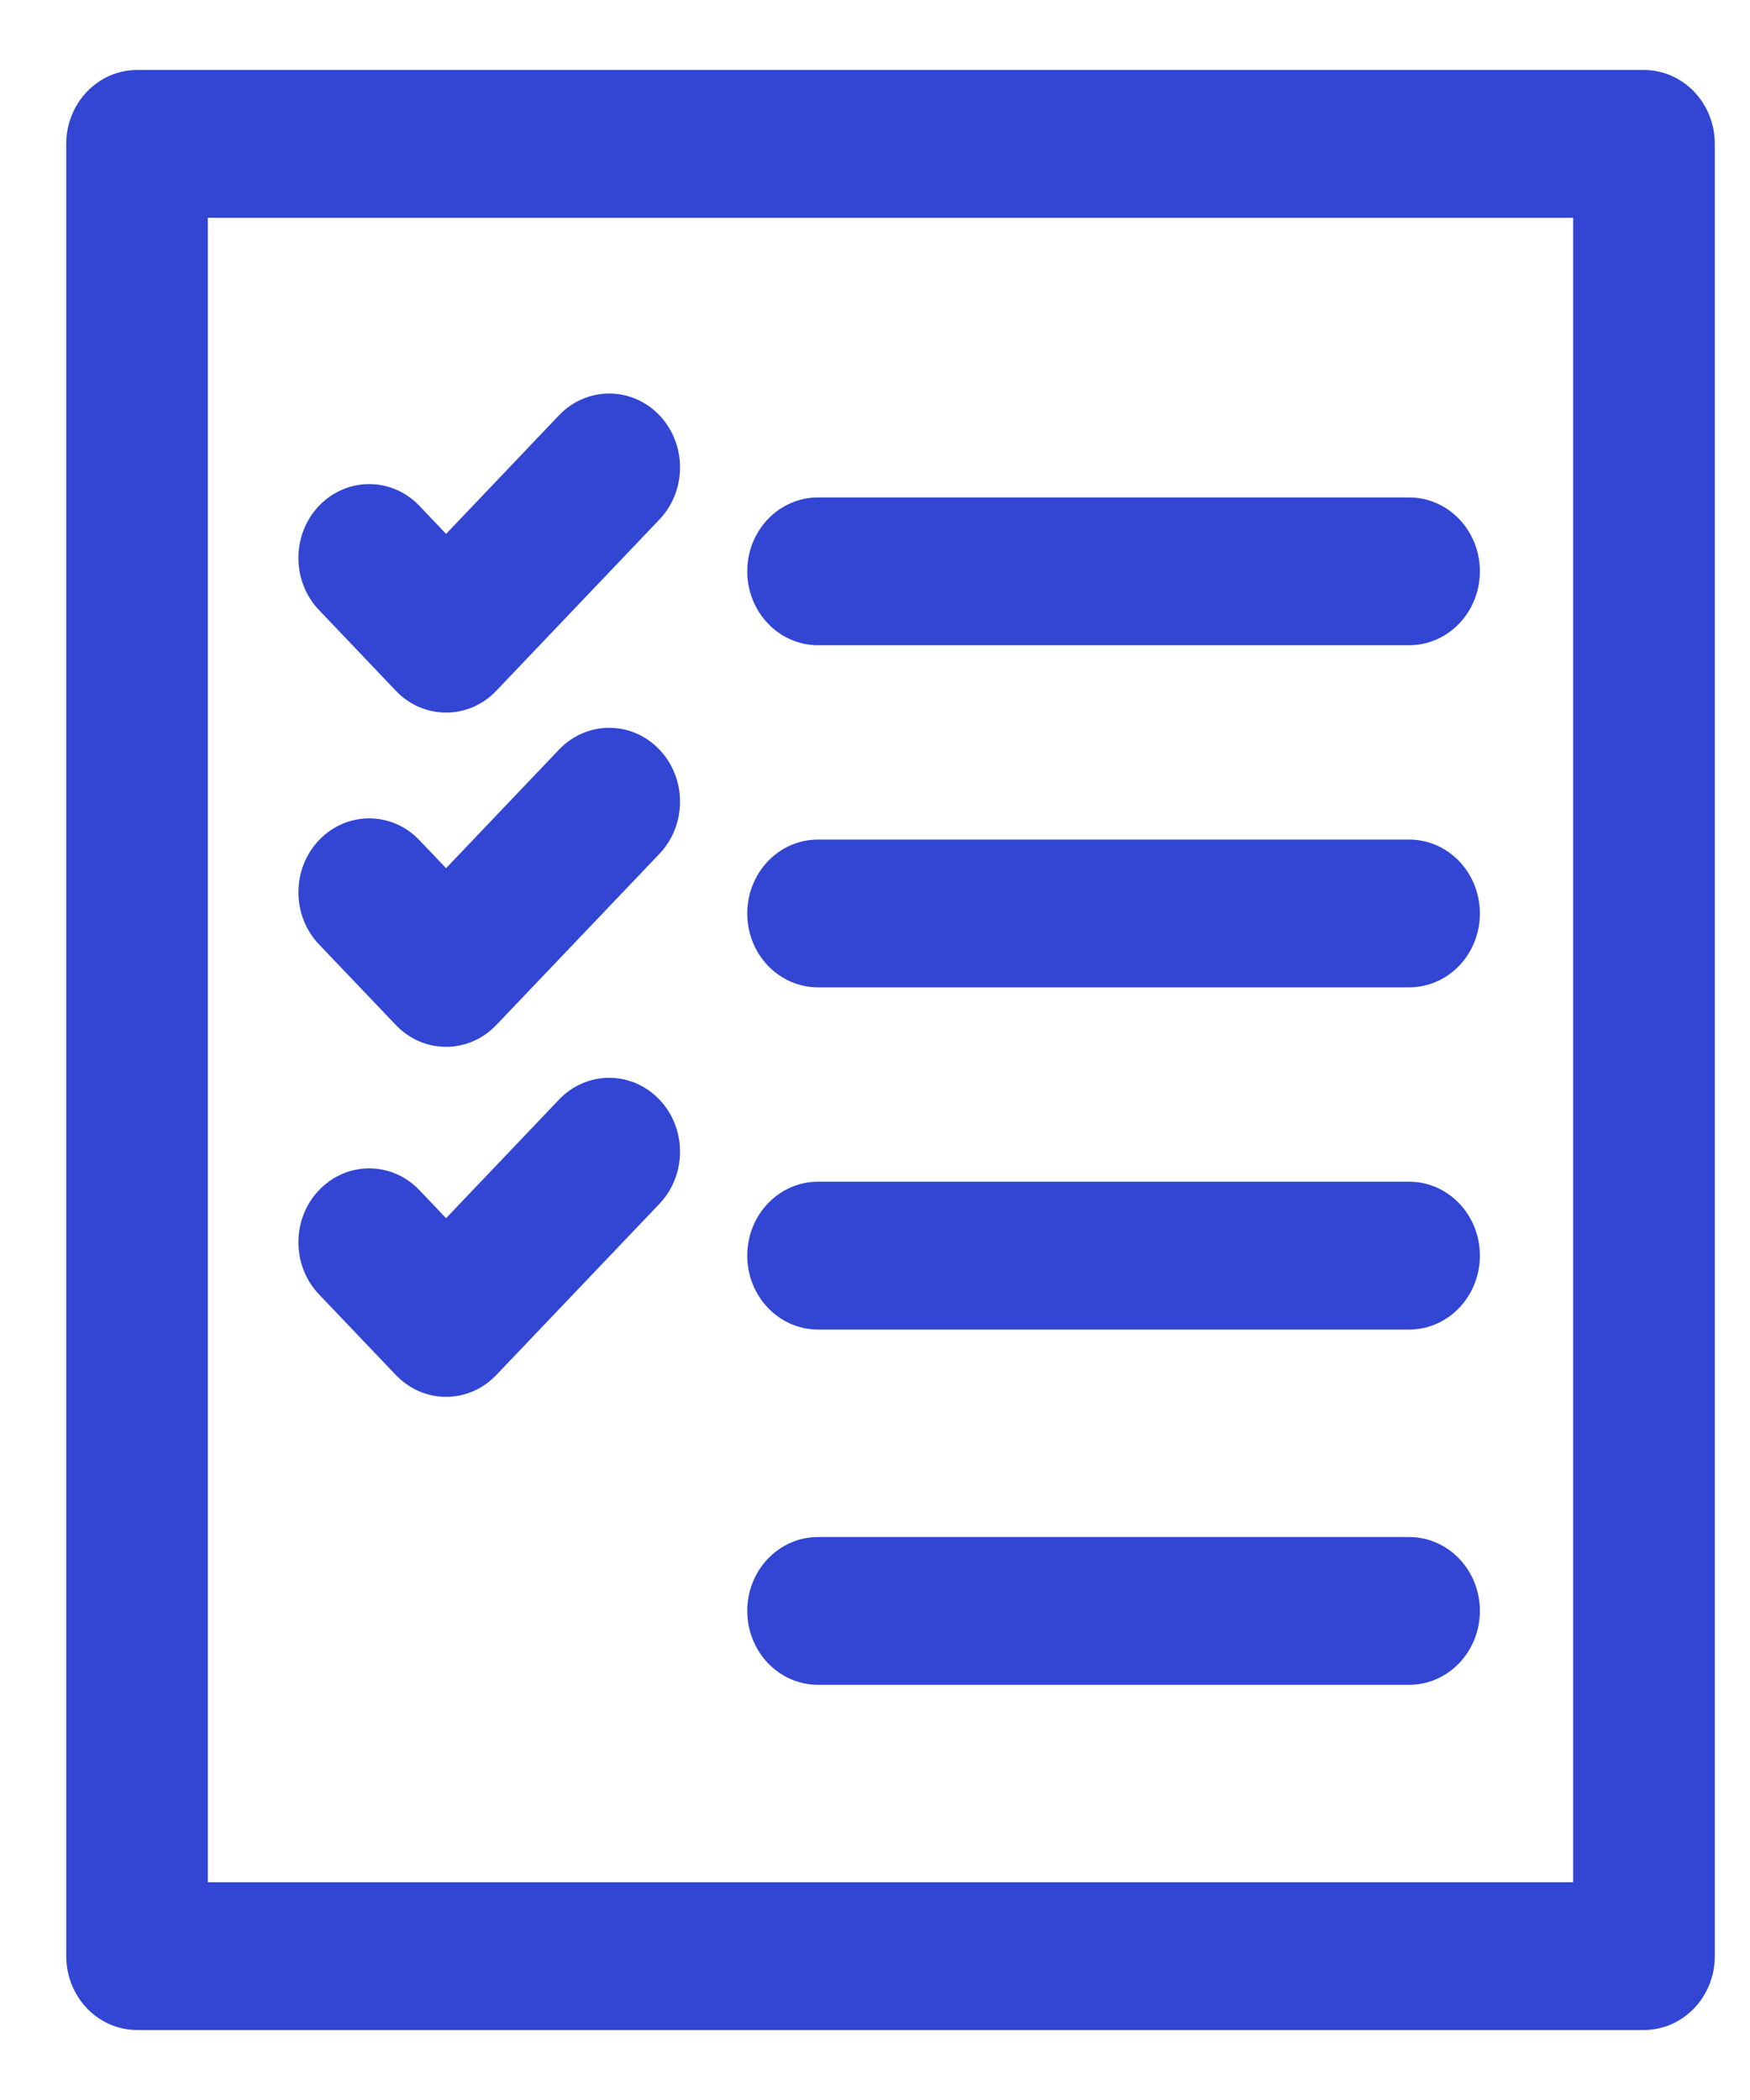 <?xml version="1.0" encoding="UTF-8"?>
<svg width="20px" height="24px" viewBox="0 0 20 24" version="1.1" xmlns="http://www.w3.org/2000/svg" xmlns:xlink="http://www.w3.org/1999/xlink">
    <title>Artboard</title>
    <g id="Artboard" stroke="none" stroke-width="1" fill="none" fill-rule="evenodd">
        <g id="request-ic-blue" fill="#3246D3" fill-rule="nonzero" stroke="#3246D3" stroke-width="0.2">
            <path d="M18.788,0.9 L1.566,0.9 C1.175,0.9 0.857,1.233 0.857,1.645 L0.857,22.355 C0.857,22.767 1.175,23.1 1.566,23.1 L18.788,23.1 C19.18,23.1 19.498,22.767 19.498,22.355 L19.498,1.645 C19.498,1.233 19.18,0.9 18.788,0.9 Z M18.079,21.611 L2.275,21.611 L2.275,2.389 L18.079,2.389 L18.079,21.611 Z" id="Shape"></path>
            <path d="M7.464,4.815 C7.187,4.525 6.738,4.525 6.461,4.815 L5.098,6.247 L4.721,5.85 C4.721,5.85 4.721,5.85 4.721,5.85 C4.444,5.56 3.995,5.56 3.718,5.85 L3.718,5.85 C3.441,6.141 3.441,6.613 3.718,6.903 C3.718,6.903 3.718,6.903 3.718,6.903 L4.597,7.826 L4.597,7.826 C4.73,7.966 4.91,8.044 5.098,8.044 C5.286,8.044 5.466,7.966 5.599,7.826 L7.464,5.868 C7.741,5.577 7.741,5.106 7.464,4.815 Z" id="Shape"></path>
            <path d="M9.349,7.274 L16.104,7.274 C16.496,7.274 16.813,6.94 16.813,6.529 C16.813,6.118 16.496,5.785 16.104,5.785 L9.349,5.785 C8.957,5.785 8.64,6.118 8.64,6.529 C8.64,6.94 8.957,7.274 9.349,7.274 Z M9.349,11.184 L16.104,11.184 C16.496,11.184 16.813,10.851 16.813,10.44 C16.813,10.028 16.496,9.695 16.104,9.695 L9.349,9.695 C8.957,9.695 8.64,10.028 8.64,10.44 C8.64,10.851 8.957,11.184 9.349,11.184 Z M9.349,15.095 L16.104,15.095 C16.496,15.095 16.813,14.761 16.813,14.35 C16.813,13.939 16.496,13.605 16.104,13.605 L9.349,13.605 C8.957,13.605 8.64,13.939 8.64,14.35 C8.64,14.761 8.957,15.095 9.349,15.095 Z M9.349,19.155 L16.104,19.155 C16.496,19.155 16.813,18.821 16.813,18.41 C16.813,17.999 16.496,17.666 16.104,17.666 L9.349,17.666 C8.957,17.666 8.64,17.999 8.64,18.41 C8.64,18.821 8.957,19.155 9.349,19.155 Z" id="Shape"></path>
            <path d="M7.464,12.636 C7.187,12.345 6.738,12.345 6.461,12.636 L6.461,12.636 L5.098,14.067 L4.721,13.671 C4.721,13.671 4.721,13.671 4.721,13.671 C4.444,13.38 3.995,13.38 3.718,13.671 C3.441,13.961 3.441,14.433 3.718,14.724 L4.597,15.646 C4.73,15.786 4.91,15.864 5.098,15.864 C5.286,15.864 5.466,15.786 5.599,15.646 L7.464,13.689 C7.741,13.398 7.741,12.926 7.464,12.636 Z" id="Shape"></path>
            <path d="M7.464,8.636 C7.187,8.345 6.738,8.345 6.461,8.636 L6.461,8.636 L5.098,10.067 L4.721,9.671 C4.721,9.671 4.721,9.671 4.721,9.671 C4.444,9.38 3.995,9.38 3.718,9.671 C3.441,9.961 3.441,10.433 3.718,10.724 L4.597,11.646 C4.73,11.786 4.91,11.864 5.098,11.864 C5.286,11.864 5.466,11.786 5.599,11.646 L7.464,9.689 C7.741,9.398 7.741,8.926 7.464,8.636 Z" id="Shape"></path>
        </g>
    </g>
</svg>